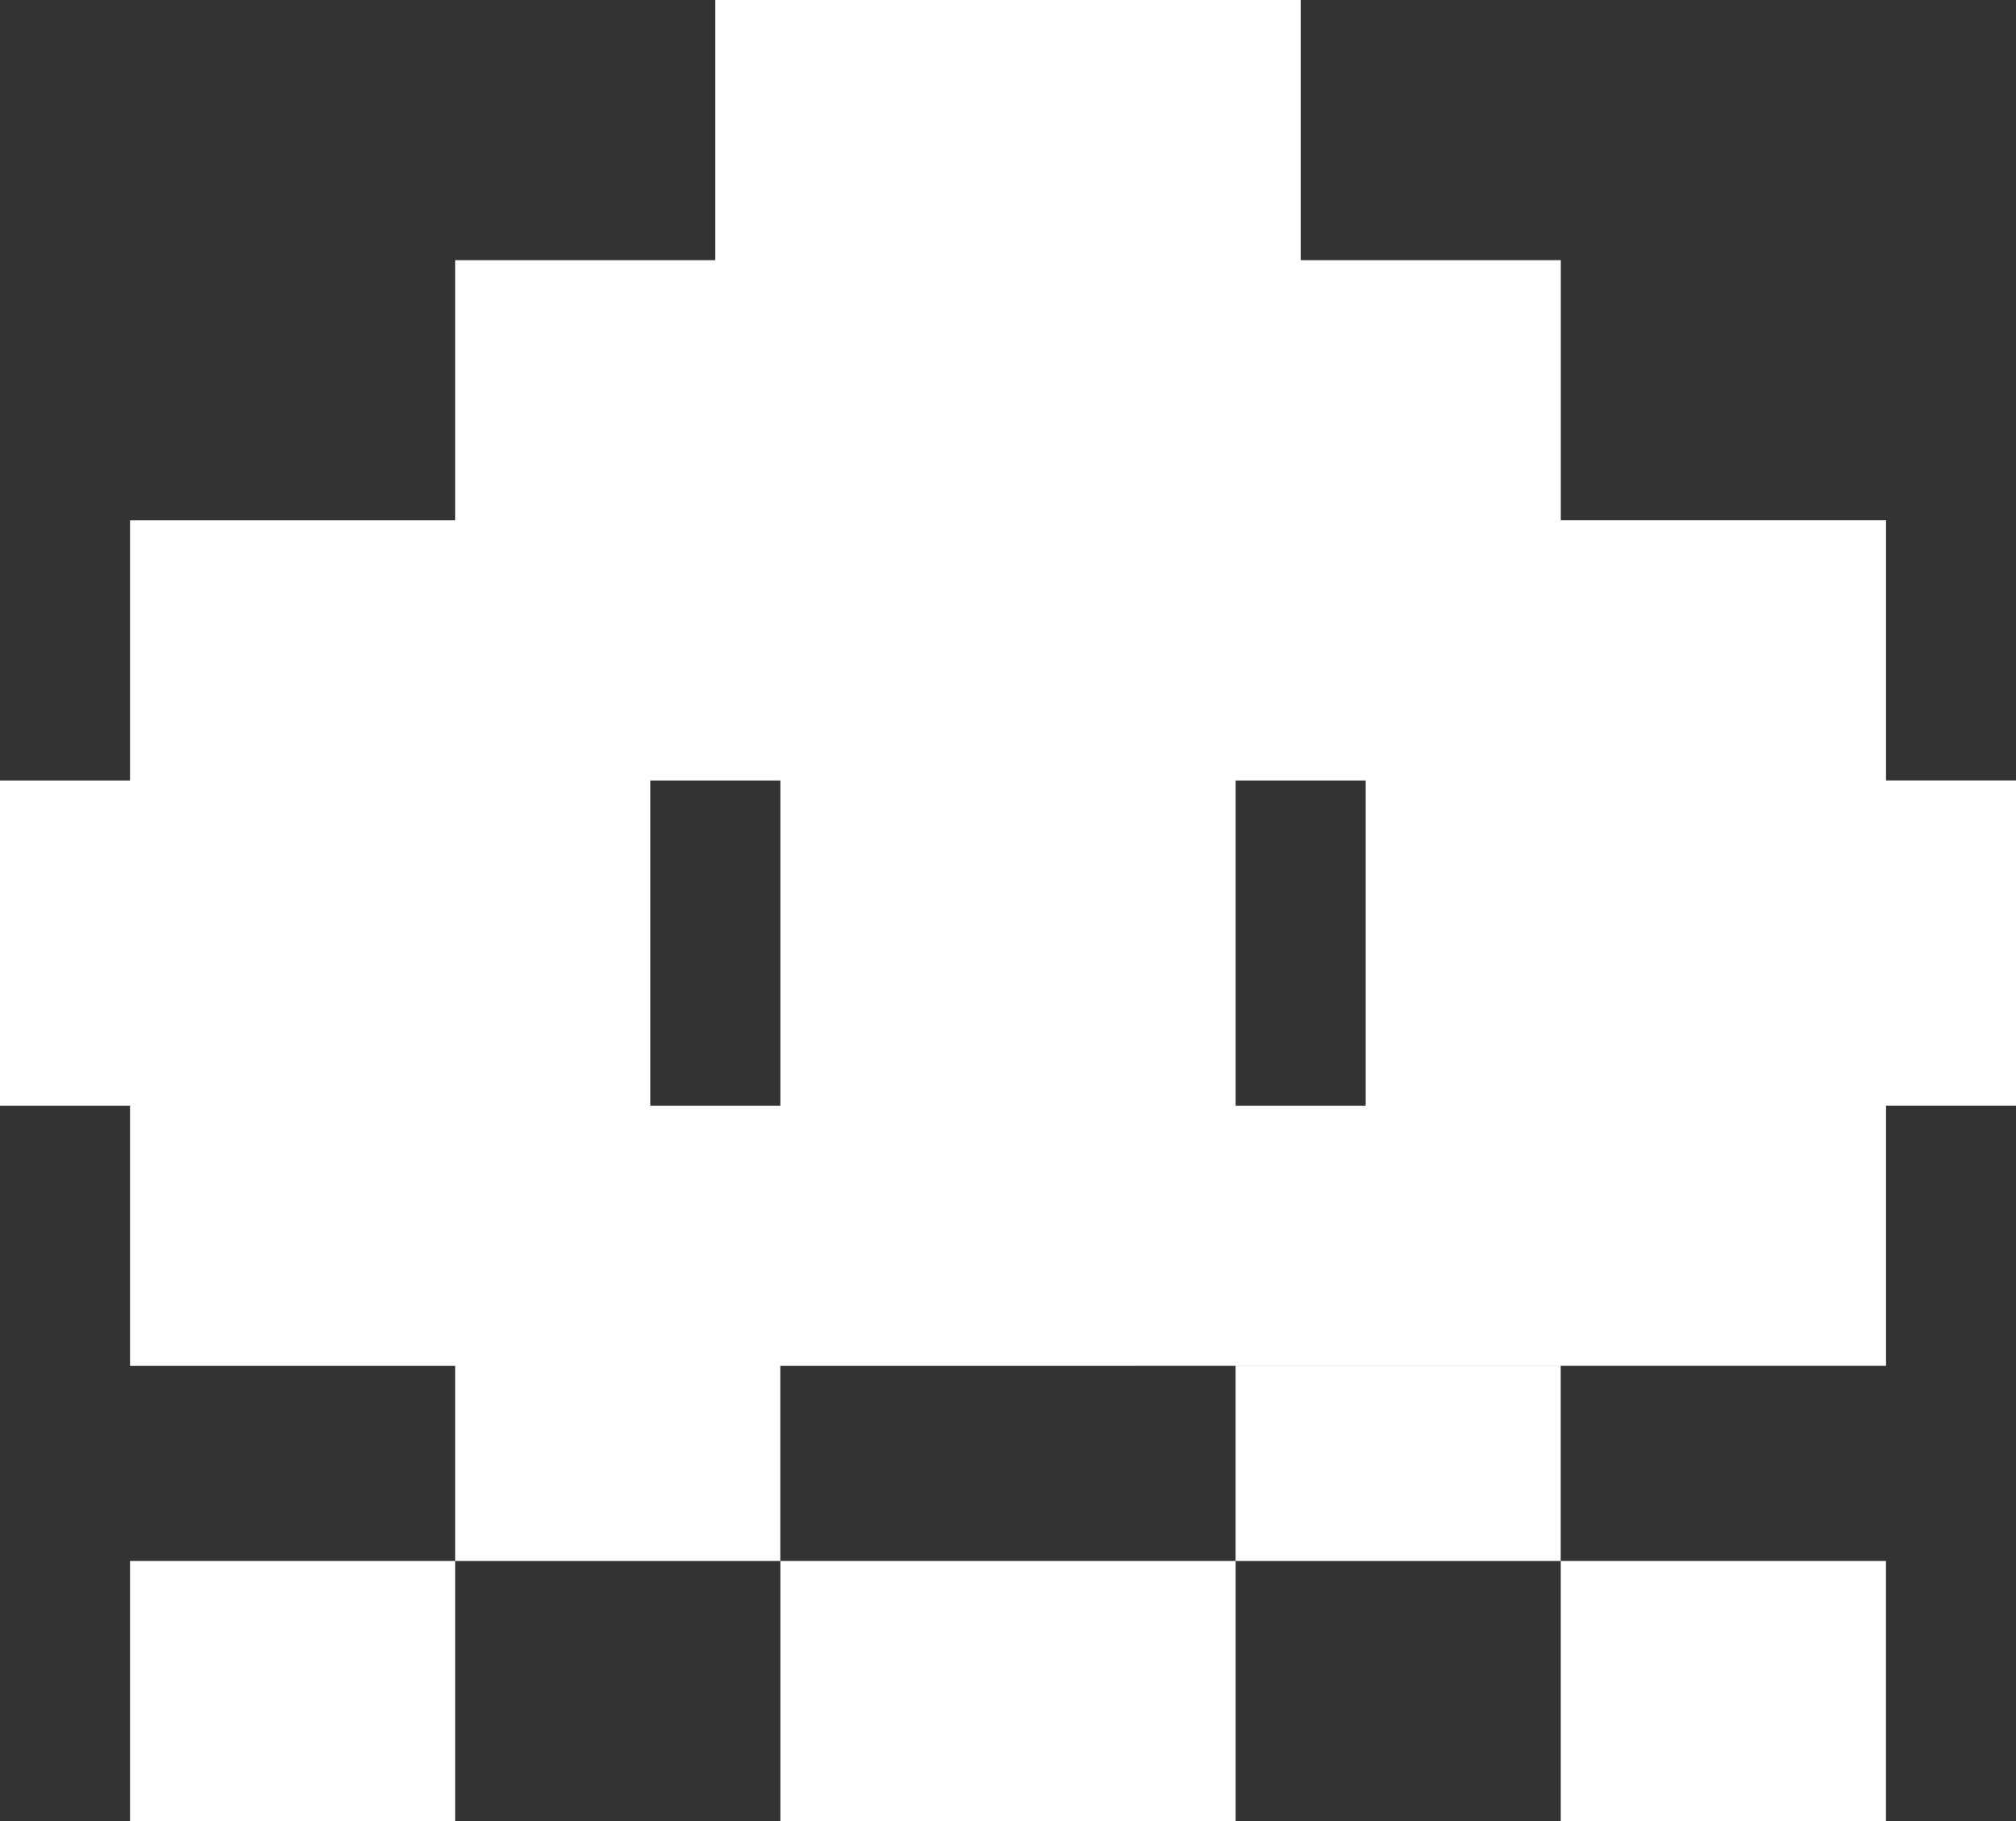<svg xmlns="http://www.w3.org/2000/svg" width="36.964" height="33.388" viewBox="0 0 36.964 33.388">
  <rect x="0" y="0" width="36.964" height="33.388" fill="#333333" stroke="none"/>
  <g id="Grupo_20" data-name="Grupo 20" transform="translate(0 0)">
    <path id="Caminho_19" data-name="Caminho 19" d="M2074.868,44.388V39.619h5.963v4.769Zm-14.309,0V39.619h8.348v4.769Zm-11.924,0V39.619h5.961v4.769Zm20.271-4.769V36.042h5.961v3.577Zm-14.31,0V36.042h5.962v3.577Zm-5.961-3.577v-4.77h-2.384V25.31h2.384v-4.77h5.961V15.77h4.77V11H2070.1v4.77h4.769v4.769h5.963v4.77h2.384v5.962h-2.384v4.77Zm22.656-4.77V25.31h-2.384v5.962Zm-10.732,0V25.31h-2.385v5.962Zm22.656-5.962Z" transform="translate(-2046.251 -11)" fill="#fff"/>
  </g>
</svg>
